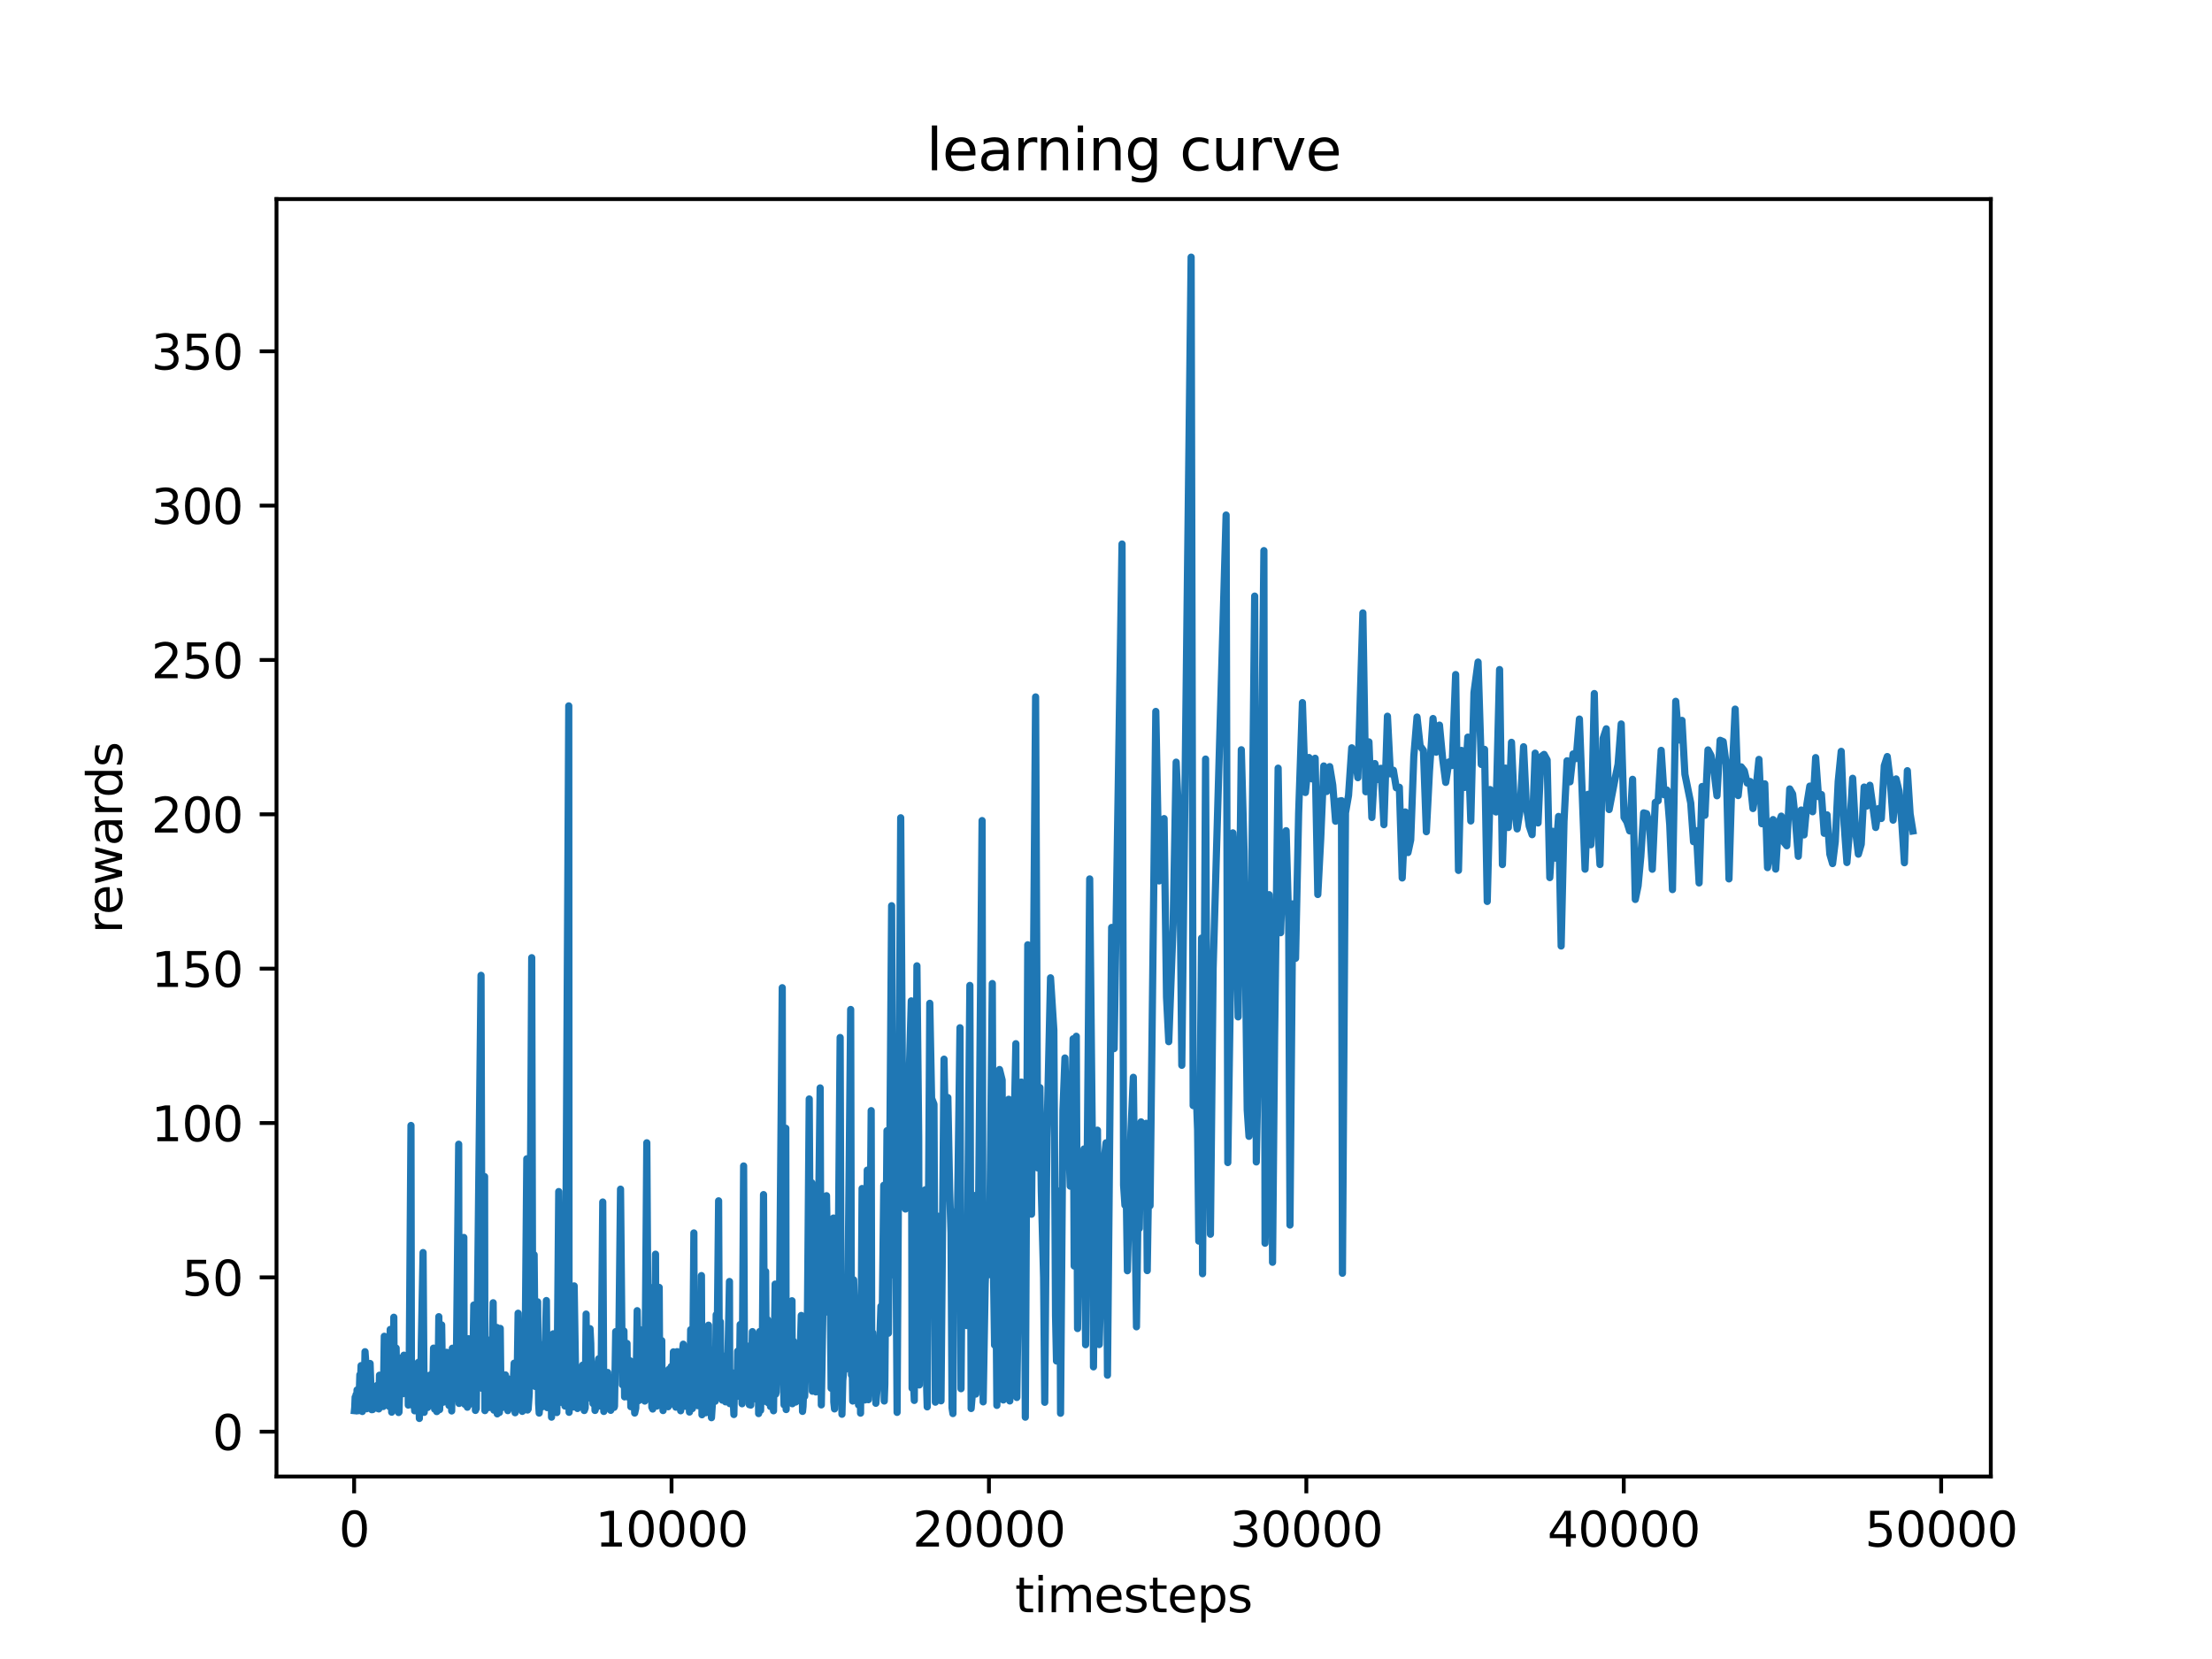 <?xml version="1.0" encoding="utf-8" standalone="no"?>
<!DOCTYPE svg PUBLIC "-//W3C//DTD SVG 1.1//EN"
  "http://www.w3.org/Graphics/SVG/1.1/DTD/svg11.dtd">
<svg xmlns:xlink="http://www.w3.org/1999/xlink" width="460.8pt" height="345.6pt" viewBox="0 0 460.8 345.6" xmlns="http://www.w3.org/2000/svg" version="1.1">
 <defs>
  <style type="text/css">*{stroke-linejoin: round; stroke-linecap: butt}</style>
 </defs>
 <g id="figure_1">
  <g id="patch_1">
   <path d="M 0 345.6 
L 460.8 345.6 
L 460.8 0 
L 0 0 
z
" style="fill: #ffffff"/>
  </g>
  <g id="axes_1">
   <g id="patch_2">
    <path d="M 57.6 307.584 
L 414.72 307.584 
L 414.72 41.472 
L 57.6 41.472 
z
" style="fill: #ffffff"/>
   </g>
   <g id="matplotlib.axis_1">
    <g id="xtick_1">
     <g id="line2d_1">
      <defs>
       <path id="mca9f0e803f" d="M 0 0 
L 0 3.5 
" style="stroke: #000000; stroke-width: 0.8"/>
      </defs>
      <g>
       <use xlink:href="#mca9f0e803f" x="73.773" y="307.584" style="stroke: #000000; stroke-width: 0.8"/>
      </g>
     </g>
     <g id="text_1">
      <!-- 0 -->
      <g transform="translate(70.592 322.182) scale(0.1 -0.1)">
       <defs>
        <path id="DejaVuSans-30" d="M 2034 4250 
Q 1547 4250 1301 3770 
Q 1056 3291 1056 2328 
Q 1056 1369 1301 889 
Q 1547 409 2034 409 
Q 2525 409 2770 889 
Q 3016 1369 3016 2328 
Q 3016 3291 2770 3770 
Q 2525 4250 2034 4250 
z
M 2034 4750 
Q 2819 4750 3233 4129 
Q 3647 3509 3647 2328 
Q 3647 1150 3233 529 
Q 2819 -91 2034 -91 
Q 1250 -91 836 529 
Q 422 1150 422 2328 
Q 422 3509 836 4129 
Q 1250 4750 2034 4750 
z
" transform="scale(0.016)"/>
       </defs>
       <use xlink:href="#DejaVuSans-30"/>
      </g>
     </g>
    </g>
    <g id="xtick_2">
     <g id="line2d_2">
      <g>
       <use xlink:href="#mca9f0e803f" x="139.894" y="307.584" style="stroke: #000000; stroke-width: 0.8"/>
      </g>
     </g>
     <g id="text_2">
      <!-- 10000 -->
      <g transform="translate(123.988 322.182) scale(0.1 -0.1)">
       <defs>
        <path id="DejaVuSans-31" d="M 794 531 
L 1825 531 
L 1825 4091 
L 703 3866 
L 703 4441 
L 1819 4666 
L 2450 4666 
L 2450 531 
L 3481 531 
L 3481 0 
L 794 0 
L 794 531 
z
" transform="scale(0.016)"/>
       </defs>
       <use xlink:href="#DejaVuSans-31"/>
       <use xlink:href="#DejaVuSans-30" x="63.623"/>
       <use xlink:href="#DejaVuSans-30" x="127.246"/>
       <use xlink:href="#DejaVuSans-30" x="190.869"/>
       <use xlink:href="#DejaVuSans-30" x="254.492"/>
      </g>
     </g>
    </g>
    <g id="xtick_3">
     <g id="line2d_3">
      <g>
       <use xlink:href="#mca9f0e803f" x="206.015" y="307.584" style="stroke: #000000; stroke-width: 0.8"/>
      </g>
     </g>
     <g id="text_3">
      <!-- 20000 -->
      <g transform="translate(190.109 322.182) scale(0.1 -0.1)">
       <defs>
        <path id="DejaVuSans-32" d="M 1228 531 
L 3431 531 
L 3431 0 
L 469 0 
L 469 531 
Q 828 903 1448 1529 
Q 2069 2156 2228 2338 
Q 2531 2678 2651 2914 
Q 2772 3150 2772 3378 
Q 2772 3750 2511 3984 
Q 2250 4219 1831 4219 
Q 1534 4219 1204 4116 
Q 875 4013 500 3803 
L 500 4441 
Q 881 4594 1212 4672 
Q 1544 4750 1819 4750 
Q 2544 4750 2975 4387 
Q 3406 4025 3406 3419 
Q 3406 3131 3298 2873 
Q 3191 2616 2906 2266 
Q 2828 2175 2409 1742 
Q 1991 1309 1228 531 
z
" transform="scale(0.016)"/>
       </defs>
       <use xlink:href="#DejaVuSans-32"/>
       <use xlink:href="#DejaVuSans-30" x="63.623"/>
       <use xlink:href="#DejaVuSans-30" x="127.246"/>
       <use xlink:href="#DejaVuSans-30" x="190.869"/>
       <use xlink:href="#DejaVuSans-30" x="254.492"/>
      </g>
     </g>
    </g>
    <g id="xtick_4">
     <g id="line2d_4">
      <g>
       <use xlink:href="#mca9f0e803f" x="272.136" y="307.584" style="stroke: #000000; stroke-width: 0.8"/>
      </g>
     </g>
     <g id="text_4">
      <!-- 30000 -->
      <g transform="translate(256.23 322.182) scale(0.1 -0.1)">
       <defs>
        <path id="DejaVuSans-33" d="M 2597 2516 
Q 3050 2419 3304 2112 
Q 3559 1806 3559 1356 
Q 3559 666 3084 287 
Q 2609 -91 1734 -91 
Q 1441 -91 1130 -33 
Q 819 25 488 141 
L 488 750 
Q 750 597 1062 519 
Q 1375 441 1716 441 
Q 2309 441 2620 675 
Q 2931 909 2931 1356 
Q 2931 1769 2642 2001 
Q 2353 2234 1838 2234 
L 1294 2234 
L 1294 2753 
L 1863 2753 
Q 2328 2753 2575 2939 
Q 2822 3125 2822 3475 
Q 2822 3834 2567 4026 
Q 2313 4219 1838 4219 
Q 1578 4219 1281 4162 
Q 984 4106 628 3988 
L 628 4550 
Q 988 4650 1302 4700 
Q 1616 4750 1894 4750 
Q 2613 4750 3031 4423 
Q 3450 4097 3450 3541 
Q 3450 3153 3228 2886 
Q 3006 2619 2597 2516 
z
" transform="scale(0.016)"/>
       </defs>
       <use xlink:href="#DejaVuSans-33"/>
       <use xlink:href="#DejaVuSans-30" x="63.623"/>
       <use xlink:href="#DejaVuSans-30" x="127.246"/>
       <use xlink:href="#DejaVuSans-30" x="190.869"/>
       <use xlink:href="#DejaVuSans-30" x="254.492"/>
      </g>
     </g>
    </g>
    <g id="xtick_5">
     <g id="line2d_5">
      <g>
       <use xlink:href="#mca9f0e803f" x="338.258" y="307.584" style="stroke: #000000; stroke-width: 0.8"/>
      </g>
     </g>
     <g id="text_5">
      <!-- 40000 -->
      <g transform="translate(322.351 322.182) scale(0.1 -0.1)">
       <defs>
        <path id="DejaVuSans-34" d="M 2419 4116 
L 825 1625 
L 2419 1625 
L 2419 4116 
z
M 2253 4666 
L 3047 4666 
L 3047 1625 
L 3713 1625 
L 3713 1100 
L 3047 1100 
L 3047 0 
L 2419 0 
L 2419 1100 
L 313 1100 
L 313 1709 
L 2253 4666 
z
" transform="scale(0.016)"/>
       </defs>
       <use xlink:href="#DejaVuSans-34"/>
       <use xlink:href="#DejaVuSans-30" x="63.623"/>
       <use xlink:href="#DejaVuSans-30" x="127.246"/>
       <use xlink:href="#DejaVuSans-30" x="190.869"/>
       <use xlink:href="#DejaVuSans-30" x="254.492"/>
      </g>
     </g>
    </g>
    <g id="xtick_6">
     <g id="line2d_6">
      <g>
       <use xlink:href="#mca9f0e803f" x="404.379" y="307.584" style="stroke: #000000; stroke-width: 0.8"/>
      </g>
     </g>
     <g id="text_6">
      <!-- 50000 -->
      <g transform="translate(388.472 322.182) scale(0.1 -0.1)">
       <defs>
        <path id="DejaVuSans-35" d="M 691 4666 
L 3169 4666 
L 3169 4134 
L 1269 4134 
L 1269 2991 
Q 1406 3038 1543 3061 
Q 1681 3084 1819 3084 
Q 2600 3084 3056 2656 
Q 3513 2228 3513 1497 
Q 3513 744 3044 326 
Q 2575 -91 1722 -91 
Q 1428 -91 1123 -41 
Q 819 9 494 109 
L 494 744 
Q 775 591 1075 516 
Q 1375 441 1709 441 
Q 2250 441 2565 725 
Q 2881 1009 2881 1497 
Q 2881 1984 2565 2268 
Q 2250 2553 1709 2553 
Q 1456 2553 1204 2497 
Q 953 2441 691 2322 
L 691 4666 
z
" transform="scale(0.016)"/>
       </defs>
       <use xlink:href="#DejaVuSans-35"/>
       <use xlink:href="#DejaVuSans-30" x="63.623"/>
       <use xlink:href="#DejaVuSans-30" x="127.246"/>
       <use xlink:href="#DejaVuSans-30" x="190.869"/>
       <use xlink:href="#DejaVuSans-30" x="254.492"/>
      </g>
     </g>
    </g>
    <g id="text_7">
     <!-- timesteps -->
     <g transform="translate(211.444 335.861) scale(0.1 -0.1)">
      <defs>
       <path id="DejaVuSans-74" d="M 1172 4494 
L 1172 3500 
L 2356 3500 
L 2356 3053 
L 1172 3053 
L 1172 1153 
Q 1172 725 1289 603 
Q 1406 481 1766 481 
L 2356 481 
L 2356 0 
L 1766 0 
Q 1100 0 847 248 
Q 594 497 594 1153 
L 594 3053 
L 172 3053 
L 172 3500 
L 594 3500 
L 594 4494 
L 1172 4494 
z
" transform="scale(0.016)"/>
       <path id="DejaVuSans-69" d="M 603 3500 
L 1178 3500 
L 1178 0 
L 603 0 
L 603 3500 
z
M 603 4863 
L 1178 4863 
L 1178 4134 
L 603 4134 
L 603 4863 
z
" transform="scale(0.016)"/>
       <path id="DejaVuSans-6d" d="M 3328 2828 
Q 3544 3216 3844 3400 
Q 4144 3584 4550 3584 
Q 5097 3584 5394 3201 
Q 5691 2819 5691 2113 
L 5691 0 
L 5113 0 
L 5113 2094 
Q 5113 2597 4934 2840 
Q 4756 3084 4391 3084 
Q 3944 3084 3684 2787 
Q 3425 2491 3425 1978 
L 3425 0 
L 2847 0 
L 2847 2094 
Q 2847 2600 2669 2842 
Q 2491 3084 2119 3084 
Q 1678 3084 1418 2786 
Q 1159 2488 1159 1978 
L 1159 0 
L 581 0 
L 581 3500 
L 1159 3500 
L 1159 2956 
Q 1356 3278 1631 3431 
Q 1906 3584 2284 3584 
Q 2666 3584 2933 3390 
Q 3200 3197 3328 2828 
z
" transform="scale(0.016)"/>
       <path id="DejaVuSans-65" d="M 3597 1894 
L 3597 1613 
L 953 1613 
Q 991 1019 1311 708 
Q 1631 397 2203 397 
Q 2534 397 2845 478 
Q 3156 559 3463 722 
L 3463 178 
Q 3153 47 2828 -22 
Q 2503 -91 2169 -91 
Q 1331 -91 842 396 
Q 353 884 353 1716 
Q 353 2575 817 3079 
Q 1281 3584 2069 3584 
Q 2775 3584 3186 3129 
Q 3597 2675 3597 1894 
z
M 3022 2063 
Q 3016 2534 2758 2815 
Q 2500 3097 2075 3097 
Q 1594 3097 1305 2825 
Q 1016 2553 972 2059 
L 3022 2063 
z
" transform="scale(0.016)"/>
       <path id="DejaVuSans-73" d="M 2834 3397 
L 2834 2853 
Q 2591 2978 2328 3040 
Q 2066 3103 1784 3103 
Q 1356 3103 1142 2972 
Q 928 2841 928 2578 
Q 928 2378 1081 2264 
Q 1234 2150 1697 2047 
L 1894 2003 
Q 2506 1872 2764 1633 
Q 3022 1394 3022 966 
Q 3022 478 2636 193 
Q 2250 -91 1575 -91 
Q 1294 -91 989 -36 
Q 684 19 347 128 
L 347 722 
Q 666 556 975 473 
Q 1284 391 1588 391 
Q 1994 391 2212 530 
Q 2431 669 2431 922 
Q 2431 1156 2273 1281 
Q 2116 1406 1581 1522 
L 1381 1569 
Q 847 1681 609 1914 
Q 372 2147 372 2553 
Q 372 3047 722 3315 
Q 1072 3584 1716 3584 
Q 2034 3584 2315 3537 
Q 2597 3491 2834 3397 
z
" transform="scale(0.016)"/>
       <path id="DejaVuSans-70" d="M 1159 525 
L 1159 -1331 
L 581 -1331 
L 581 3500 
L 1159 3500 
L 1159 2969 
Q 1341 3281 1617 3432 
Q 1894 3584 2278 3584 
Q 2916 3584 3314 3078 
Q 3713 2572 3713 1747 
Q 3713 922 3314 415 
Q 2916 -91 2278 -91 
Q 1894 -91 1617 61 
Q 1341 213 1159 525 
z
M 3116 1747 
Q 3116 2381 2855 2742 
Q 2594 3103 2138 3103 
Q 1681 3103 1420 2742 
Q 1159 2381 1159 1747 
Q 1159 1113 1420 752 
Q 1681 391 2138 391 
Q 2594 391 2855 752 
Q 3116 1113 3116 1747 
z
" transform="scale(0.016)"/>
      </defs>
      <use xlink:href="#DejaVuSans-74"/>
      <use xlink:href="#DejaVuSans-69" x="39.209"/>
      <use xlink:href="#DejaVuSans-6d" x="66.992"/>
      <use xlink:href="#DejaVuSans-65" x="164.404"/>
      <use xlink:href="#DejaVuSans-73" x="225.928"/>
      <use xlink:href="#DejaVuSans-74" x="278.027"/>
      <use xlink:href="#DejaVuSans-65" x="317.236"/>
      <use xlink:href="#DejaVuSans-70" x="378.76"/>
      <use xlink:href="#DejaVuSans-73" x="442.236"/>
     </g>
    </g>
   </g>
   <g id="matplotlib.axis_2">
    <g id="ytick_1">
     <g id="line2d_7">
      <defs>
       <path id="maf65a429f4" d="M 0 0 
L -3.5 0 
" style="stroke: #000000; stroke-width: 0.8"/>
      </defs>
      <g>
       <use xlink:href="#maf65a429f4" x="57.6" y="298.25" style="stroke: #000000; stroke-width: 0.8"/>
      </g>
     </g>
     <g id="text_8">
      <!-- 0 -->
      <g transform="translate(44.237 302.049) scale(0.1 -0.1)">
       <use xlink:href="#DejaVuSans-30"/>
      </g>
     </g>
    </g>
    <g id="ytick_2">
     <g id="line2d_8">
      <g>
       <use xlink:href="#maf65a429f4" x="57.6" y="266.096" style="stroke: #000000; stroke-width: 0.8"/>
      </g>
     </g>
     <g id="text_9">
      <!-- 50 -->
      <g transform="translate(37.875 269.896) scale(0.1 -0.1)">
       <use xlink:href="#DejaVuSans-35"/>
       <use xlink:href="#DejaVuSans-30" x="63.623"/>
      </g>
     </g>
    </g>
    <g id="ytick_3">
     <g id="line2d_9">
      <g>
       <use xlink:href="#maf65a429f4" x="57.6" y="233.943" style="stroke: #000000; stroke-width: 0.8"/>
      </g>
     </g>
     <g id="text_10">
      <!-- 100 -->
      <g transform="translate(31.512 237.742) scale(0.1 -0.1)">
       <use xlink:href="#DejaVuSans-31"/>
       <use xlink:href="#DejaVuSans-30" x="63.623"/>
       <use xlink:href="#DejaVuSans-30" x="127.246"/>
      </g>
     </g>
    </g>
    <g id="ytick_4">
     <g id="line2d_10">
      <g>
       <use xlink:href="#maf65a429f4" x="57.6" y="201.79" style="stroke: #000000; stroke-width: 0.8"/>
      </g>
     </g>
     <g id="text_11">
      <!-- 150 -->
      <g transform="translate(31.512 205.589) scale(0.1 -0.1)">
       <use xlink:href="#DejaVuSans-31"/>
       <use xlink:href="#DejaVuSans-35" x="63.623"/>
       <use xlink:href="#DejaVuSans-30" x="127.246"/>
      </g>
     </g>
    </g>
    <g id="ytick_5">
     <g id="line2d_11">
      <g>
       <use xlink:href="#maf65a429f4" x="57.6" y="169.636" style="stroke: #000000; stroke-width: 0.8"/>
      </g>
     </g>
     <g id="text_12">
      <!-- 200 -->
      <g transform="translate(31.512 173.436) scale(0.1 -0.1)">
       <use xlink:href="#DejaVuSans-32"/>
       <use xlink:href="#DejaVuSans-30" x="63.623"/>
       <use xlink:href="#DejaVuSans-30" x="127.246"/>
      </g>
     </g>
    </g>
    <g id="ytick_6">
     <g id="line2d_12">
      <g>
       <use xlink:href="#maf65a429f4" x="57.6" y="137.483" style="stroke: #000000; stroke-width: 0.8"/>
      </g>
     </g>
     <g id="text_13">
      <!-- 250 -->
      <g transform="translate(31.512 141.282) scale(0.1 -0.1)">
       <use xlink:href="#DejaVuSans-32"/>
       <use xlink:href="#DejaVuSans-35" x="63.623"/>
       <use xlink:href="#DejaVuSans-30" x="127.246"/>
      </g>
     </g>
    </g>
    <g id="ytick_7">
     <g id="line2d_13">
      <g>
       <use xlink:href="#maf65a429f4" x="57.6" y="105.33" style="stroke: #000000; stroke-width: 0.8"/>
      </g>
     </g>
     <g id="text_14">
      <!-- 300 -->
      <g transform="translate(31.512 109.129) scale(0.1 -0.1)">
       <use xlink:href="#DejaVuSans-33"/>
       <use xlink:href="#DejaVuSans-30" x="63.623"/>
       <use xlink:href="#DejaVuSans-30" x="127.246"/>
      </g>
     </g>
    </g>
    <g id="ytick_8">
     <g id="line2d_14">
      <g>
       <use xlink:href="#maf65a429f4" x="57.6" y="73.177" style="stroke: #000000; stroke-width: 0.8"/>
      </g>
     </g>
     <g id="text_15">
      <!-- 350 -->
      <g transform="translate(31.512 76.976) scale(0.1 -0.1)">
       <use xlink:href="#DejaVuSans-33"/>
       <use xlink:href="#DejaVuSans-35" x="63.623"/>
       <use xlink:href="#DejaVuSans-30" x="127.246"/>
      </g>
     </g>
    </g>
    <g id="text_16">
     <!-- rewards -->
     <g transform="translate(25.433 194.448) rotate(-90) scale(0.1 -0.1)">
      <defs>
       <path id="DejaVuSans-72" d="M 2631 2963 
Q 2534 3019 2420 3045 
Q 2306 3072 2169 3072 
Q 1681 3072 1420 2755 
Q 1159 2438 1159 1844 
L 1159 0 
L 581 0 
L 581 3500 
L 1159 3500 
L 1159 2956 
Q 1341 3275 1631 3429 
Q 1922 3584 2338 3584 
Q 2397 3584 2469 3576 
Q 2541 3569 2628 3553 
L 2631 2963 
z
" transform="scale(0.016)"/>
       <path id="DejaVuSans-77" d="M 269 3500 
L 844 3500 
L 1563 769 
L 2278 3500 
L 2956 3500 
L 3675 769 
L 4391 3500 
L 4966 3500 
L 4050 0 
L 3372 0 
L 2619 2869 
L 1863 0 
L 1184 0 
L 269 3500 
z
" transform="scale(0.016)"/>
       <path id="DejaVuSans-61" d="M 2194 1759 
Q 1497 1759 1228 1600 
Q 959 1441 959 1056 
Q 959 750 1161 570 
Q 1363 391 1709 391 
Q 2188 391 2477 730 
Q 2766 1069 2766 1631 
L 2766 1759 
L 2194 1759 
z
M 3341 1997 
L 3341 0 
L 2766 0 
L 2766 531 
Q 2569 213 2275 61 
Q 1981 -91 1556 -91 
Q 1019 -91 701 211 
Q 384 513 384 1019 
Q 384 1609 779 1909 
Q 1175 2209 1959 2209 
L 2766 2209 
L 2766 2266 
Q 2766 2663 2505 2880 
Q 2244 3097 1772 3097 
Q 1472 3097 1187 3025 
Q 903 2953 641 2809 
L 641 3341 
Q 956 3463 1253 3523 
Q 1550 3584 1831 3584 
Q 2591 3584 2966 3190 
Q 3341 2797 3341 1997 
z
" transform="scale(0.016)"/>
       <path id="DejaVuSans-64" d="M 2906 2969 
L 2906 4863 
L 3481 4863 
L 3481 0 
L 2906 0 
L 2906 525 
Q 2725 213 2448 61 
Q 2172 -91 1784 -91 
Q 1150 -91 751 415 
Q 353 922 353 1747 
Q 353 2572 751 3078 
Q 1150 3584 1784 3584 
Q 2172 3584 2448 3432 
Q 2725 3281 2906 2969 
z
M 947 1747 
Q 947 1113 1208 752 
Q 1469 391 1925 391 
Q 2381 391 2643 752 
Q 2906 1113 2906 1747 
Q 2906 2381 2643 2742 
Q 2381 3103 1925 3103 
Q 1469 3103 1208 2742 
Q 947 2381 947 1747 
z
" transform="scale(0.016)"/>
      </defs>
      <use xlink:href="#DejaVuSans-72"/>
      <use xlink:href="#DejaVuSans-65" x="38.863"/>
      <use xlink:href="#DejaVuSans-77" x="100.387"/>
      <use xlink:href="#DejaVuSans-61" x="182.174"/>
      <use xlink:href="#DejaVuSans-72" x="243.453"/>
      <use xlink:href="#DejaVuSans-64" x="282.816"/>
      <use xlink:href="#DejaVuSans-73" x="346.293"/>
     </g>
    </g>
   </g>
   <g id="line2d_15">
    <path d="M 73.833 293.864 
L 73.899 293.194 
L 73.985 291.048 
L 74.071 293.379 
L 74.17 290.54 
L 74.269 293.416 
L 74.382 289.552 
L 74.494 291.078 
L 74.606 290.071 
L 74.725 293.871 
L 74.963 286.389 
L 75.089 288.248 
L 75.221 284.481 
L 75.486 294.04 
L 75.558 293.195 
L 75.697 293.183 
L 75.869 290.785 
L 76.041 281.584 
L 76.213 284.027 
L 76.378 293.466 
L 76.471 292.123 
L 76.557 292.688 
L 76.874 290.23 
L 76.96 291.697 
L 77.099 284.038 
L 77.317 290.77 
L 77.43 293.665 
L 77.542 289.268 
L 77.615 293.645 
L 78.005 289.211 
L 78.084 291.931 
L 78.217 291.568 
L 78.362 293.28 
L 78.441 292.817 
L 78.567 288.588 
L 78.633 293.397 
L 78.831 290.083 
L 78.917 293.502 
L 79.05 286.475 
L 79.241 291.663 
L 79.347 292.469 
L 79.691 288.611 
L 79.837 293.004 
L 80.055 278.369 
L 80.28 281.644 
L 80.385 292.519 
L 80.498 288.623 
L 80.604 291.824 
L 80.901 281.888 
L 81.06 292.98 
L 81.291 276.949 
L 81.496 290.183 
L 81.595 294.183 
L 81.767 291.817 
L 81.84 292.258 
L 82.038 274.404 
L 82.144 292.098 
L 82.283 289.843 
L 82.521 280.827 
L 82.667 290.161 
L 82.805 290.723 
L 82.984 285.637 
L 83.043 294.257 
L 83.116 294.171 
L 83.361 285.803 
L 83.493 289.579 
L 83.638 288.521 
L 83.81 282.766 
L 83.949 290.335 
L 84.148 282.309 
L 84.273 289.484 
L 84.405 290.222 
L 84.511 289.714 
L 84.954 283.384 
L 85.053 292.707 
L 85.192 291.901 
L 85.616 234.455 
L 85.715 290.907 
L 85.814 289.964 
L 85.933 288.286 
L 86.059 292.847 
L 86.164 289.24 
L 86.383 293.902 
L 86.515 287.992 
L 86.687 293.286 
L 86.905 293.401 
L 87.11 283.829 
L 87.361 295.488 
L 87.507 283.522 
L 87.593 294.019 
L 87.771 279.657 
L 88.135 260.928 
L 88.366 294.221 
L 88.624 289.39 
L 88.769 286.475 
L 88.988 289.526 
L 89.08 293.206 
L 89.404 288.893 
L 89.689 291.88 
L 89.814 286.315 
L 89.927 290.79 
L 90.065 288.302 
L 90.165 288.761 
L 90.317 280.839 
L 90.542 293.565 
L 90.74 289.762 
L 90.813 292.799 
L 90.892 292.77 
L 90.978 294.06 
L 91.044 294.023 
L 91.236 289.908 
L 91.414 274.287 
L 91.586 293.645 
L 91.824 285.959 
L 92.009 276.005 
L 92.228 290.865 
L 92.314 292.118 
L 92.671 289.098 
L 92.882 282.075 
L 93.074 281.709 
L 93.305 291.754 
L 93.405 289.24 
L 93.53 292.782 
L 93.709 287.139 
L 93.788 291.899 
L 94.033 286.309 
L 94.092 293.927 
L 94.238 280.86 
L 94.35 290.964 
L 94.535 285.169 
L 94.654 291.379 
L 94.8 290.674 
L 95.051 285.571 
L 95.554 238.36 
L 95.633 292.363 
L 95.805 291.087 
L 95.957 289.094 
L 96.208 280.814 
L 96.625 257.78 
L 96.697 292.385 
L 96.823 292.552 
L 96.975 284.44 
L 97.054 292.122 
L 97.207 284.748 
L 97.359 293.151 
L 97.59 278.879 
L 97.656 292.679 
L 97.749 291.649 
L 97.921 288.577 
L 98.198 290.84 
L 98.311 287.609 
L 98.456 287.135 
L 98.701 271.859 
L 98.853 289.405 
L 98.972 288.777 
L 99.045 293.816 
L 99.15 289.018 
L 99.217 293.451 
L 100.208 203.18 
L 100.453 289.235 
L 100.949 245.096 
L 101.015 293.856 
L 101.108 292.447 
L 101.24 289.41 
L 101.319 291.931 
L 101.537 290.953 
L 101.703 279.168 
L 101.809 293.226 
L 101.895 290.985 
L 102.146 286.875 
L 102.252 292.388 
L 102.344 291.199 
L 102.734 271.387 
L 102.886 293.765 
L 103.171 283.016 
L 103.283 291.684 
L 103.508 276.534 
L 103.587 294.536 
L 103.984 282.998 
L 104.037 294.247 
L 104.209 276.73 
L 104.334 288.322 
L 104.473 288.06 
L 104.605 293.236 
L 104.844 287.016 
L 104.936 291.307 
L 105.048 289.533 
L 105.161 291.951 
L 105.287 286.416 
L 105.366 292.846 
L 105.544 287.509 
L 105.703 287.156 
L 105.789 293.864 
L 105.888 291.082 
L 105.961 292.37 
L 106.126 290.804 
L 106.206 293.335 
L 106.272 293.246 
L 106.569 287.388 
L 106.807 288.988 
L 106.946 287.485 
L 107.111 283.975 
L 107.31 294.3 
L 107.409 293.203 
L 107.521 286.436 
L 107.594 293.276 
L 107.707 288.9 
L 107.931 273.569 
L 108.222 290.356 
L 108.427 280.608 
L 108.52 291.033 
L 108.652 287.964 
L 108.798 294.017 
L 108.923 293.449 
L 109.055 287.674 
L 109.122 293.768 
L 109.34 287.745 
L 109.743 241.397 
L 109.895 293.736 
L 110.027 293.537 
L 110.252 290.29 
L 110.768 199.507 
L 110.973 281.19 
L 111.27 261.386 
L 111.528 288.837 
L 112.004 271.197 
L 112.203 292.352 
L 112.322 294.372 
L 112.838 288.273 
L 112.91 293.092 
L 113.003 291.606 
L 113.168 280.054 
L 113.314 287.905 
L 113.552 281.619 
L 113.823 270.928 
L 113.995 293.238 
L 114.193 289.346 
L 114.398 280.887 
L 114.729 292.987 
L 114.848 289.36 
L 114.894 295.222 
L 115.238 277.858 
L 115.436 293.057 
L 115.562 285.882 
L 115.648 292.937 
L 115.753 292.74 
L 115.866 287.277 
L 115.998 294.264 
L 116.395 248.224 
L 116.897 292.132 
L 117.016 287.031 
L 117.155 291.699 
L 117.34 276.223 
L 117.426 290.942 
L 117.585 290.162 
L 117.691 292.908 
L 118.484 147.049 
L 118.55 294.209 
L 118.696 289.113 
L 119.02 291.941 
L 119.238 273.722 
L 119.311 293.115 
L 119.608 267.875 
L 119.992 291.904 
L 120.117 286.379 
L 120.296 293.416 
L 120.448 289.566 
L 120.527 292.761 
L 120.607 291.849 
L 120.765 285.579 
L 120.884 291.227 
L 121.076 285.873 
L 121.202 288.203 
L 121.367 284.387 
L 121.466 292.524 
L 121.566 290.986 
L 121.711 293.839 
L 121.903 293.316 
L 122.101 273.743 
L 122.207 290.349 
L 122.531 287.94 
L 122.643 289.133 
L 122.914 276.787 
L 123.066 279.886 
L 123.245 291.433 
L 123.404 285.104 
L 123.536 292.393 
L 123.648 291.798 
L 123.748 292.287 
L 123.88 290.207 
L 123.953 293.826 
L 124.151 293.187 
L 124.396 285.633 
L 124.693 283.073 
L 124.812 290.256 
L 125.004 286.638 
L 125.096 292.916 
L 125.275 281.389 
L 125.566 250.399 
L 125.784 294.032 
L 126.049 287.512 
L 126.326 291.409 
L 126.445 291.17 
L 126.597 285.912 
L 126.829 292.892 
L 126.948 286.884 
L 127.12 288.709 
L 127.226 293.798 
L 127.338 288.544 
L 127.444 292.995 
L 127.682 288.442 
L 127.754 293.088 
L 127.854 290.106 
L 127.926 293.183 
L 128.012 292.935 
L 128.264 277.393 
L 128.561 279.086 
L 128.879 282.347 
L 129.269 247.726 
L 129.652 288.478 
L 129.976 277.261 
L 130.115 290.998 
L 130.618 279.863 
L 130.737 289.768 
L 130.875 290.324 
L 130.994 287.622 
L 131.14 291.25 
L 131.272 283.477 
L 131.411 293.04 
L 131.53 292.225 
L 131.656 288.011 
L 131.735 291.713 
L 131.92 286.122 
L 132.218 294.365 
L 132.442 293.35 
L 132.74 273.038 
L 133.064 291.772 
L 133.249 276.946 
L 133.355 289.605 
L 133.679 282.13 
L 133.831 283.918 
L 133.93 291.125 
L 134.102 279.663 
L 134.32 291.871 
L 134.743 238.06 
L 135.001 279.389 
L 135.292 268.106 
L 135.451 281.601 
L 135.709 283.187 
L 135.788 293.152 
L 135.907 287.304 
L 135.967 293.529 
L 136.066 292.622 
L 136.158 291.395 
L 136.258 292.117 
L 136.555 261.268 
L 136.661 290.863 
L 136.754 290.855 
L 136.84 292.917 
L 137.044 275.672 
L 137.322 268.191 
L 137.448 290.064 
L 137.56 290.057 
L 137.679 289.579 
L 137.858 279.276 
L 137.937 292.676 
L 138.056 292.431 
L 138.129 293.848 
L 138.202 292.695 
L 138.301 293.039 
L 138.42 287.839 
L 138.612 292.741 
L 138.929 287.855 
L 139.2 293.045 
L 139.326 285.27 
L 139.425 292.612 
L 139.59 291.077 
L 139.676 291.19 
L 139.808 284.696 
L 139.993 292.484 
L 140.119 290.113 
L 140.284 281.615 
L 140.595 288.821 
L 140.714 287.606 
L 140.794 293.141 
L 140.886 292.48 
L 141.058 281.576 
L 141.177 289.541 
L 141.316 289.205 
L 141.461 292.452 
L 141.62 290.264 
L 141.726 290.906 
L 141.792 293.891 
L 142.083 282.184 
L 142.334 280.014 
L 142.513 282.374 
L 142.625 292.967 
L 142.85 286.891 
L 142.923 292.012 
L 143.042 291.11 
L 143.346 281.501 
L 143.63 294.159 
L 143.881 277 
L 143.948 293.18 
L 144.04 290.536 
L 144.166 289.273 
L 144.232 293.441 
L 144.549 256.843 
L 144.642 289.914 
L 144.767 287.674 
L 144.92 291.762 
L 145.138 284.75 
L 145.356 292.826 
L 145.515 280.156 
L 145.7 277.638 
L 145.812 292.533 
L 146.123 265.725 
L 146.235 294.724 
L 146.374 286.82 
L 146.599 287.345 
L 146.665 294.065 
L 146.738 292.243 
L 146.83 289.848 
L 147.042 294.301 
L 147.591 276.059 
L 147.67 293.191 
L 147.749 291.477 
L 147.849 293.926 
L 148.14 289.677 
L 148.212 295.333 
L 148.371 292.929 
L 148.483 287.201 
L 148.735 284.435 
L 148.913 281.011 
L 148.986 291.913 
L 149.198 273.889 
L 149.317 288.024 
L 149.7 250.153 
L 149.846 284.28 
L 150.051 275.333 
L 150.209 288.977 
L 150.355 282.277 
L 150.467 291.675 
L 150.903 282.966 
L 151.142 292.033 
L 151.247 290.759 
L 151.353 290.349 
L 151.472 291.374 
L 151.961 266.959 
L 152.034 292.408 
L 152.385 285.883 
L 152.517 291.028 
L 152.623 288.674 
L 152.88 294.673 
L 152.986 289.37 
L 153.204 290.488 
L 153.343 285.94 
L 153.522 290.891 
L 153.667 281.472 
L 154.005 288.962 
L 154.19 275.923 
L 154.586 292.432 
L 154.91 242.889 
L 155.082 283.125 
L 155.254 286.419 
L 155.532 280.793 
L 155.71 280.414 
L 155.849 283.143 
L 156.028 284.139 
L 156.101 292.626 
L 156.193 290.498 
L 156.332 289.983 
L 156.405 292.706 
L 156.742 277.401 
L 157.033 290.973 
L 157.165 288.638 
L 157.258 291.051 
L 157.416 283.528 
L 157.615 291.516 
L 157.747 290.999 
L 157.985 286.159 
L 158.038 294.478 
L 158.25 277.384 
L 158.322 292.764 
L 158.448 293.81 
L 158.633 279.074 
L 158.752 287.748 
L 159.056 248.856 
L 159.281 291.919 
L 159.493 264.857 
L 159.651 287.156 
L 159.896 274.902 
L 159.995 292.219 
L 160.253 277.267 
L 160.432 281.98 
L 160.511 293.007 
L 160.756 287.531 
L 161.139 293.894 
L 161.476 267.502 
L 161.595 290.427 
L 161.688 290.024 
L 162.012 268.914 
L 162.144 287.794 
L 162.329 277.69 
L 162.957 205.759 
L 163.096 284.182 
L 163.334 292.652 
L 163.698 235.037 
L 163.771 293.637 
L 163.916 283.898 
L 164.128 291.644 
L 164.366 281.402 
L 164.604 276.541 
L 164.736 291.15 
L 164.987 270.972 
L 165.067 292.426 
L 165.291 279.369 
L 165.457 290.708 
L 165.615 290.815 
L 165.748 292.075 
L 165.873 285.903 
L 166.045 291.859 
L 166.402 285.946 
L 166.515 288.266 
L 166.918 274.033 
L 167.182 294.02 
L 167.288 292.973 
L 167.381 290.53 
L 167.54 289.759 
L 167.632 290.877 
L 167.784 285.877 
L 167.943 287.483 
L 168.095 286.928 
L 168.578 228.937 
L 168.809 267.167 
L 169.107 246.383 
L 169.232 289.814 
L 169.464 267.799 
L 169.827 271.557 
L 169.966 289.965 
L 170.059 289.527 
L 170.852 226.633 
L 171.097 292.668 
L 171.632 260.717 
L 171.877 257.399 
L 172.181 249.086 
L 172.432 265.213 
L 172.69 273.487 
L 172.955 268.233 
L 173.14 289.202 
L 173.345 279.561 
L 173.623 253.741 
L 173.695 292.06 
L 173.847 293.504 
L 174.052 285.745 
L 174.211 289.859 
L 174.423 284.692 
L 175.018 216.13 
L 175.223 278.662 
L 175.395 294.615 
L 175.573 287.562 
L 175.858 284.35 
L 176.076 285.304 
L 176.585 275.365 
L 177.213 210.292 
L 177.378 286.456 
L 177.55 285.807 
L 177.636 291.862 
L 177.835 266.616 
L 178.04 273.246 
L 178.304 271.638 
L 178.489 276.305 
L 178.734 278.862 
L 178.846 292.672 
L 179.197 279.15 
L 179.269 294.383 
L 179.587 247.589 
L 179.964 288.023 
L 180.109 282.327 
L 180.188 291.636 
L 180.314 286.053 
L 180.665 243.764 
L 180.903 291.582 
L 181.002 289.686 
L 181.484 231.366 
L 181.617 289.375 
L 181.789 277.609 
L 182.218 289.114 
L 182.37 279.668 
L 182.456 292.33 
L 182.694 289.668 
L 182.84 285.843 
L 183.098 284.63 
L 183.514 272.122 
L 183.719 280.062 
L 184.103 246.918 
L 184.209 291.858 
L 184.328 288.328 
L 184.777 235.544 
L 185.075 277.73 
L 185.743 188.677 
L 186.08 265.588 
L 186.51 237.781 
L 186.88 294.223 
L 187.634 170.358 
L 188.03 230.804 
L 188.619 251.864 
L 189.836 208.5 
L 190.007 289.194 
L 190.272 287.144 
L 190.464 291.734 
L 191.013 201.197 
L 191.383 237.032 
L 191.522 288.509 
L 191.793 272.724 
L 192.163 269.348 
L 192.447 251.963 
L 192.752 247.847 
L 193.056 289.609 
L 193.155 293.078 
L 193.69 209.003 
L 194.067 228.793 
L 194.563 230.03 
L 194.854 292.097 
L 195.066 283.706 
L 195.377 253.348 
L 195.601 288.5 
L 195.826 260.642 
L 196.031 291.819 
L 196.659 220.645 
L 197.01 239.862 
L 197.459 228.638 
L 197.83 247.911 
L 198.114 256.863 
L 198.326 293.272 
L 198.511 294.475 
L 198.788 252.462 
L 199.159 266.017 
L 199.41 257.189 
L 199.985 214.098 
L 200.197 289.295 
L 200.422 262.448 
L 200.984 263 
L 201.38 276.14 
L 202.042 205.281 
L 202.306 293.419 
L 202.676 288.934 
L 202.994 249.049 
L 203.139 286.375 
L 203.285 290.408 
L 203.609 278.49 
L 204.587 170.94 
L 204.812 292.039 
L 205.235 267.375 
L 205.87 252.893 
L 206.075 265.541 
L 206.716 204.888 
L 206.934 263.416 
L 207.186 280.208 
L 207.411 261.034 
L 207.668 292.766 
L 208.217 222.799 
L 208.766 224.998 
L 209.004 291.639 
L 209.559 232.947 
L 210.122 229 
L 210.36 291.844 
L 210.717 247.647 
L 211.12 241.529 
L 211.622 217.418 
L 211.821 291.122 
L 212.76 225.415 
L 212.985 261.27 
L 213.421 257.707 
L 213.593 295.225 
L 214.102 196.818 
L 214.605 218.642 
L 214.889 252.939 
L 215.735 145.181 
L 216.172 243.301 
L 216.634 226.564 
L 216.925 248.162 
L 217.401 266.15 
L 217.639 292.125 
L 218.089 237.073 
L 218.843 203.697 
L 219.537 214.595 
L 219.888 274.097 
L 220.086 283.52 
L 220.456 280.178 
L 220.754 248.082 
L 220.932 294.408 
L 221.428 231.279 
L 221.851 220.397 
L 222.261 238.167 
L 222.618 237.175 
L 222.949 247.099 
L 223.551 216.405 
L 223.769 263.734 
L 224.212 215.874 
L 224.476 276.759 
L 224.827 251.435 
L 225.468 252.374 
L 225.819 239.348 
L 226.149 280.134 
L 227.002 183.095 
L 227.663 248.515 
L 227.789 284.743 
L 228.047 256.878 
L 228.265 263.295 
L 228.622 235.437 
L 228.992 280.093 
L 229.984 241.838 
L 230.414 238.065 
L 230.705 286.479 
L 231.578 193.201 
L 232.094 218.445 
L 233.74 113.326 
L 234.064 246.911 
L 234.342 251.057 
L 234.646 250.34 
L 234.857 264.721 
L 235.585 235.897 
L 236.094 224.419 
L 236.748 276.398 
L 237.079 250.941 
L 237.337 255.902 
L 237.701 233.707 
L 238.111 249.364 
L 238.408 249.242 
L 238.778 234.008 
L 238.99 264.692 
L 239.294 244.901 
L 239.578 251.169 
L 240.775 148.204 
L 241.456 183.513 
L 242.501 170.529 
L 243.01 207.761 
L 243.473 217.002 
L 244.392 192.504 
L 245.014 158.771 
L 245.721 173.686 
L 246.191 221.92 
L 248.135 53.568 
L 248.558 230.317 
L 249.126 225.608 
L 249.483 235.428 
L 249.728 258.545 
L 250.31 195.423 
L 250.515 265.343 
L 251.143 158.13 
L 251.513 239.936 
L 251.89 231.554 
L 252.155 257.109 
L 252.717 201.772 
L 255.421 107.291 
L 255.772 242.185 
L 256.823 173.503 
L 257.444 184.819 
L 257.927 211.836 
L 258.588 156.187 
L 259.164 177.259 
L 259.818 231.201 
L 260.188 236.722 
L 261.372 124.176 
L 261.709 242.055 
L 262.146 220.407 
L 263.296 114.702 
L 263.534 258.99 
L 263.838 247.357 
L 264.38 186.378 
L 264.876 214.369 
L 265.095 262.959 
L 265.524 216.154 
L 266.258 160.02 
L 266.781 194.304 
L 267.349 177.141 
L 267.925 173.047 
L 268.46 192.263 
L 268.725 255.199 
L 269.3 188.292 
L 269.888 199.636 
L 270.53 169.398 
L 271.317 146.366 
L 271.938 165.094 
L 272.679 157.797 
L 273.307 162.258 
L 273.968 157.959 
L 274.523 186.344 
L 275.132 174.689 
L 275.767 159.563 
L 276.362 164.889 
L 277.003 159.699 
L 277.638 163.555 
L 278.226 171.076 
L 278.848 166.933 
L 279.449 166.788 
L 279.654 265.246 
L 280.289 169.359 
L 280.924 165.686 
L 281.592 155.786 
L 282.233 157.289 
L 282.868 162.006 
L 283.913 127.678 
L 284.521 164.94 
L 285.176 154.548 
L 285.784 170.292 
L 286.419 159.064 
L 287.04 162.384 
L 287.682 160.055 
L 288.296 171.796 
L 289.03 149.202 
L 289.645 161.21 
L 290.267 160.452 
L 290.869 164.112 
L 291.51 164 
L 292.105 182.897 
L 292.74 169.141 
L 293.308 177.608 
L 293.877 174.964 
L 294.525 157.525 
L 295.193 149.371 
L 295.834 155.372 
L 296.522 156.335 
L 297.137 173.262 
L 297.785 160.693 
L 298.525 149.68 
L 299.18 156.699 
L 299.868 151.054 
L 300.529 158.051 
L 301.17 162.985 
L 301.831 158.724 
L 302.506 159.464 
L 303.24 140.519 
L 303.828 181.322 
L 304.456 156.321 
L 305.138 164.033 
L 305.779 153.555 
L 306.394 171.024 
L 307.055 144.277 
L 307.908 137.916 
L 308.576 159.245 
L 309.257 156.104 
L 309.819 187.788 
L 310.414 164.484 
L 311.009 165.73 
L 311.644 169.153 
L 312.391 139.481 
L 312.979 180.106 
L 313.621 160.01 
L 314.209 172.384 
L 314.871 154.638 
L 315.466 168.321 
L 316.047 172.679 
L 316.649 168.864 
L 317.39 155.56 
L 317.985 168.097 
L 318.567 172.109 
L 319.168 173.877 
L 319.803 156.894 
L 320.405 171.436 
L 321.026 157.641 
L 321.661 157.155 
L 322.296 158.319 
L 322.851 182.819 
L 323.446 173.176 
L 324.042 178.77 
L 324.676 170.08 
L 325.218 197.072 
L 325.814 171.134 
L 326.448 158.484 
L 327.063 162.87 
L 327.698 157.062 
L 328.339 158.029 
L 329.02 149.793 
L 330.197 181.068 
L 330.812 165.472 
L 331.414 175.98 
L 332.122 144.479 
L 332.723 170.26 
L 333.305 180.094 
L 333.966 153.788 
L 334.614 151.826 
L 335.209 168.646 
L 336.433 162.308 
L 337.074 159.217 
L 337.729 150.814 
L 338.317 170.271 
L 338.906 171.205 
L 339.487 173.093 
L 340.096 162.345 
L 340.664 187.372 
L 341.246 184.528 
L 341.808 178.483 
L 342.403 169.334 
L 343.005 169.501 
L 343.62 171.798 
L 344.202 181.081 
L 344.823 167.148 
L 345.425 166.816 
L 346.053 156.308 
L 346.655 165.556 
L 347.263 164.586 
L 347.839 171.846 
L 348.407 185.32 
L 349.088 146.094 
L 349.716 154.162 
L 350.384 150.07 
L 350.999 161.298 
L 352.209 167.275 
L 352.791 175.345 
L 353.373 173.049 
L 353.955 183.934 
L 354.576 163.843 
L 355.171 169.838 
L 355.806 156.218 
L 356.447 157.404 
L 357.062 160.765 
L 357.677 165.774 
L 358.332 154.213 
L 358.973 154.496 
L 359.601 159.293 
L 360.177 183.093 
L 360.792 162.193 
L 361.466 147.719 
L 362.094 165.73 
L 362.722 159.748 
L 363.364 160.561 
L 363.979 163.131 
L 364.58 162.796 
L 365.175 168.434 
L 365.79 164.543 
L 366.419 158.196 
L 367.027 171.603 
L 367.635 163.279 
L 368.21 180.743 
L 368.772 177.146 
L 369.361 170.733 
L 369.91 181.052 
L 370.492 171.713 
L 371.073 170.016 
L 371.642 175.47 
L 372.217 176.194 
L 372.832 164.35 
L 373.441 165.407 
L 374.022 170.867 
L 374.618 178.391 
L 375.219 168.745 
L 375.814 173.926 
L 376.409 167.523 
L 377.018 163.754 
L 377.606 169.102 
L 378.234 157.825 
L 378.829 165.941 
L 379.438 165.512 
L 380.02 173.592 
L 380.608 169.746 
L 381.19 177.939 
L 381.759 179.903 
L 382.321 175.318 
L 382.929 162.824 
L 383.557 156.517 
L 384.165 171.73 
L 384.747 179.681 
L 385.336 172.389 
L 385.944 162.128 
L 386.539 173.018 
L 387.134 177.94 
L 387.729 175.869 
L 388.338 163.958 
L 388.933 167.914 
L 389.534 163.584 
L 390.744 172.379 
L 391.333 168.439 
L 391.915 170.511 
L 392.53 159.511 
L 393.151 157.601 
L 393.779 162.667 
L 394.368 170.853 
L 394.989 162.264 
L 395.585 164.73 
L 396.166 171.229 
L 396.722 179.729 
L 397.337 160.549 
L 397.912 169.522 
L 398.487 173.106 
L 398.487 173.106 
" clip-path="url(#pe6afe6cdb8)" style="fill: none; stroke: #1f77b4; stroke-width: 1.5; stroke-linecap: square"/>
   </g>
   <g id="patch_3">
    <path d="M 57.6 307.584 
L 57.6 41.472 
" style="fill: none; stroke: #000000; stroke-width: 0.8; stroke-linejoin: miter; stroke-linecap: square"/>
   </g>
   <g id="patch_4">
    <path d="M 414.72 307.584 
L 414.72 41.472 
" style="fill: none; stroke: #000000; stroke-width: 0.8; stroke-linejoin: miter; stroke-linecap: square"/>
   </g>
   <g id="patch_5">
    <path d="M 57.6 307.584 
L 414.72 307.584 
" style="fill: none; stroke: #000000; stroke-width: 0.8; stroke-linejoin: miter; stroke-linecap: square"/>
   </g>
   <g id="patch_6">
    <path d="M 57.6 41.472 
L 414.72 41.472 
" style="fill: none; stroke: #000000; stroke-width: 0.8; stroke-linejoin: miter; stroke-linecap: square"/>
   </g>
   <g id="text_17">
    <!-- learning curve -->
    <g transform="translate(192.964 35.472) scale(0.12 -0.12)">
     <defs>
      <path id="DejaVuSans-6c" d="M 603 4863 
L 1178 4863 
L 1178 0 
L 603 0 
L 603 4863 
z
" transform="scale(0.016)"/>
      <path id="DejaVuSans-6e" d="M 3513 2113 
L 3513 0 
L 2938 0 
L 2938 2094 
Q 2938 2591 2744 2837 
Q 2550 3084 2163 3084 
Q 1697 3084 1428 2787 
Q 1159 2491 1159 1978 
L 1159 0 
L 581 0 
L 581 3500 
L 1159 3500 
L 1159 2956 
Q 1366 3272 1645 3428 
Q 1925 3584 2291 3584 
Q 2894 3584 3203 3211 
Q 3513 2838 3513 2113 
z
" transform="scale(0.016)"/>
      <path id="DejaVuSans-67" d="M 2906 1791 
Q 2906 2416 2648 2759 
Q 2391 3103 1925 3103 
Q 1463 3103 1205 2759 
Q 947 2416 947 1791 
Q 947 1169 1205 825 
Q 1463 481 1925 481 
Q 2391 481 2648 825 
Q 2906 1169 2906 1791 
z
M 3481 434 
Q 3481 -459 3084 -895 
Q 2688 -1331 1869 -1331 
Q 1566 -1331 1297 -1286 
Q 1028 -1241 775 -1147 
L 775 -588 
Q 1028 -725 1275 -790 
Q 1522 -856 1778 -856 
Q 2344 -856 2625 -561 
Q 2906 -266 2906 331 
L 2906 616 
Q 2728 306 2450 153 
Q 2172 0 1784 0 
Q 1141 0 747 490 
Q 353 981 353 1791 
Q 353 2603 747 3093 
Q 1141 3584 1784 3584 
Q 2172 3584 2450 3431 
Q 2728 3278 2906 2969 
L 2906 3500 
L 3481 3500 
L 3481 434 
z
" transform="scale(0.016)"/>
      <path id="DejaVuSans-20" transform="scale(0.016)"/>
      <path id="DejaVuSans-63" d="M 3122 3366 
L 3122 2828 
Q 2878 2963 2633 3030 
Q 2388 3097 2138 3097 
Q 1578 3097 1268 2742 
Q 959 2388 959 1747 
Q 959 1106 1268 751 
Q 1578 397 2138 397 
Q 2388 397 2633 464 
Q 2878 531 3122 666 
L 3122 134 
Q 2881 22 2623 -34 
Q 2366 -91 2075 -91 
Q 1284 -91 818 406 
Q 353 903 353 1747 
Q 353 2603 823 3093 
Q 1294 3584 2113 3584 
Q 2378 3584 2631 3529 
Q 2884 3475 3122 3366 
z
" transform="scale(0.016)"/>
      <path id="DejaVuSans-75" d="M 544 1381 
L 544 3500 
L 1119 3500 
L 1119 1403 
Q 1119 906 1312 657 
Q 1506 409 1894 409 
Q 2359 409 2629 706 
Q 2900 1003 2900 1516 
L 2900 3500 
L 3475 3500 
L 3475 0 
L 2900 0 
L 2900 538 
Q 2691 219 2414 64 
Q 2138 -91 1772 -91 
Q 1169 -91 856 284 
Q 544 659 544 1381 
z
M 1991 3584 
L 1991 3584 
z
" transform="scale(0.016)"/>
      <path id="DejaVuSans-76" d="M 191 3500 
L 800 3500 
L 1894 563 
L 2988 3500 
L 3597 3500 
L 2284 0 
L 1503 0 
L 191 3500 
z
" transform="scale(0.016)"/>
     </defs>
     <use xlink:href="#DejaVuSans-6c"/>
     <use xlink:href="#DejaVuSans-65" x="27.783"/>
     <use xlink:href="#DejaVuSans-61" x="89.307"/>
     <use xlink:href="#DejaVuSans-72" x="150.586"/>
     <use xlink:href="#DejaVuSans-6e" x="189.949"/>
     <use xlink:href="#DejaVuSans-69" x="253.328"/>
     <use xlink:href="#DejaVuSans-6e" x="281.111"/>
     <use xlink:href="#DejaVuSans-67" x="344.49"/>
     <use xlink:href="#DejaVuSans-20" x="407.967"/>
     <use xlink:href="#DejaVuSans-63" x="439.754"/>
     <use xlink:href="#DejaVuSans-75" x="494.734"/>
     <use xlink:href="#DejaVuSans-72" x="558.113"/>
     <use xlink:href="#DejaVuSans-76" x="599.227"/>
     <use xlink:href="#DejaVuSans-65" x="658.406"/>
    </g>
   </g>
  </g>
 </g>
 <defs>
  <clipPath id="pe6afe6cdb8">
   <rect x="57.6" y="41.472" width="357.12" height="266.112"/>
  </clipPath>
 </defs>
</svg>
